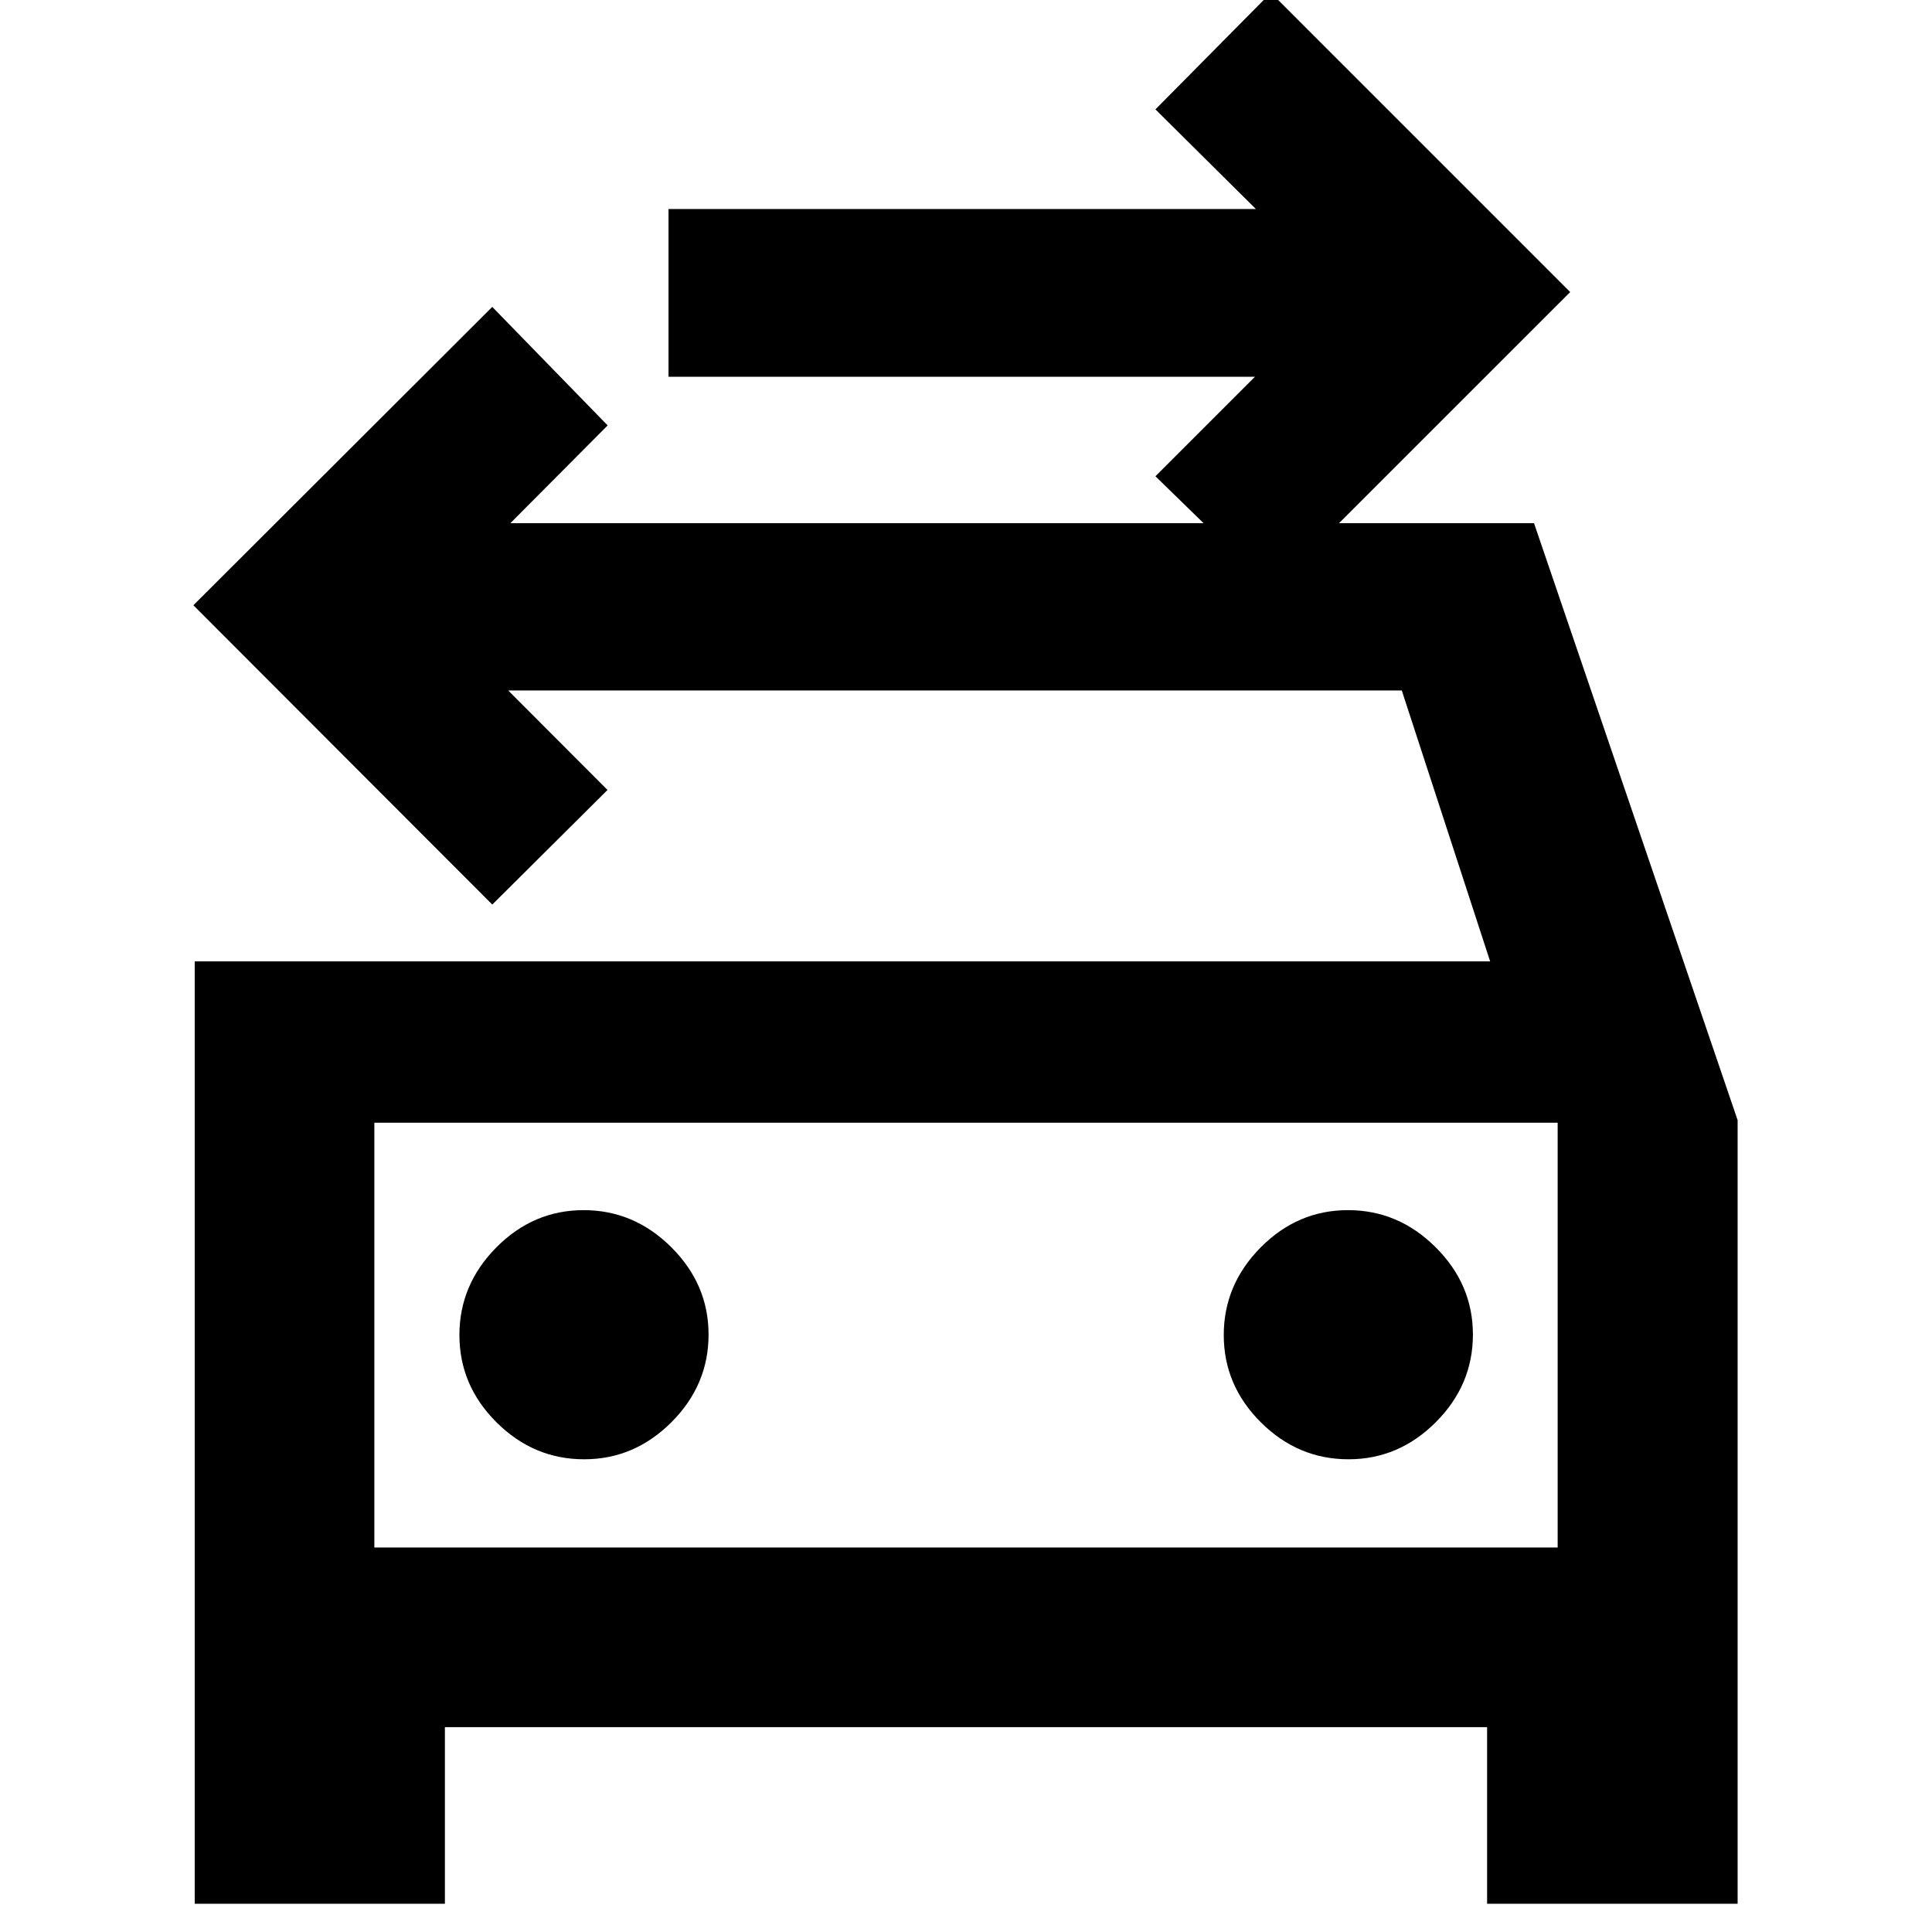 <svg xmlns="http://www.w3.org/2000/svg" height="40" viewBox="0 -960 960 960" width="40"><path d="m632.14-666.83-58.01-56.51 49.44-49.44H332.18v-83.36h291.86l-49.91-49.51 57.37-57.96 148.72 148.73-148.08 148.05ZM186.01-191.05h587.98v-211.08H186.01v211.08Zm104.25-43.84q24.95 0 43.38-18.43 18.44-18.44 18.44-43.55 0-24.95-18.51-43.38-18.52-18.44-43.55-18.44-25.03 0-43.38 18.51-18.36 18.52-18.36 43.55 0 25.03 18.44 43.38 18.43 18.36 43.54 18.36Zm379.8 0q24.95 0 43.38-18.43 18.44-18.44 18.44-43.55 0-24.95-18.52-43.38-18.51-18.44-43.54-18.44-25.03 0-43.38 18.51-18.36 18.52-18.36 43.55 0 25.03 18.43 43.38 18.44 18.36 43.55 18.36ZM96.75-482.3h643.69l-43.9-134.61H252.52l49.35 49.44-57.26 56.94L96.09-659.25 244.6-807.5l57.34 58.89-48.34 48.58h508.65l101.16 296.62v389.38H738.93v-87.76H221.07v87.76H96.75V-482.3Zm89.26 80.17v211.08-211.08Z"/></svg>